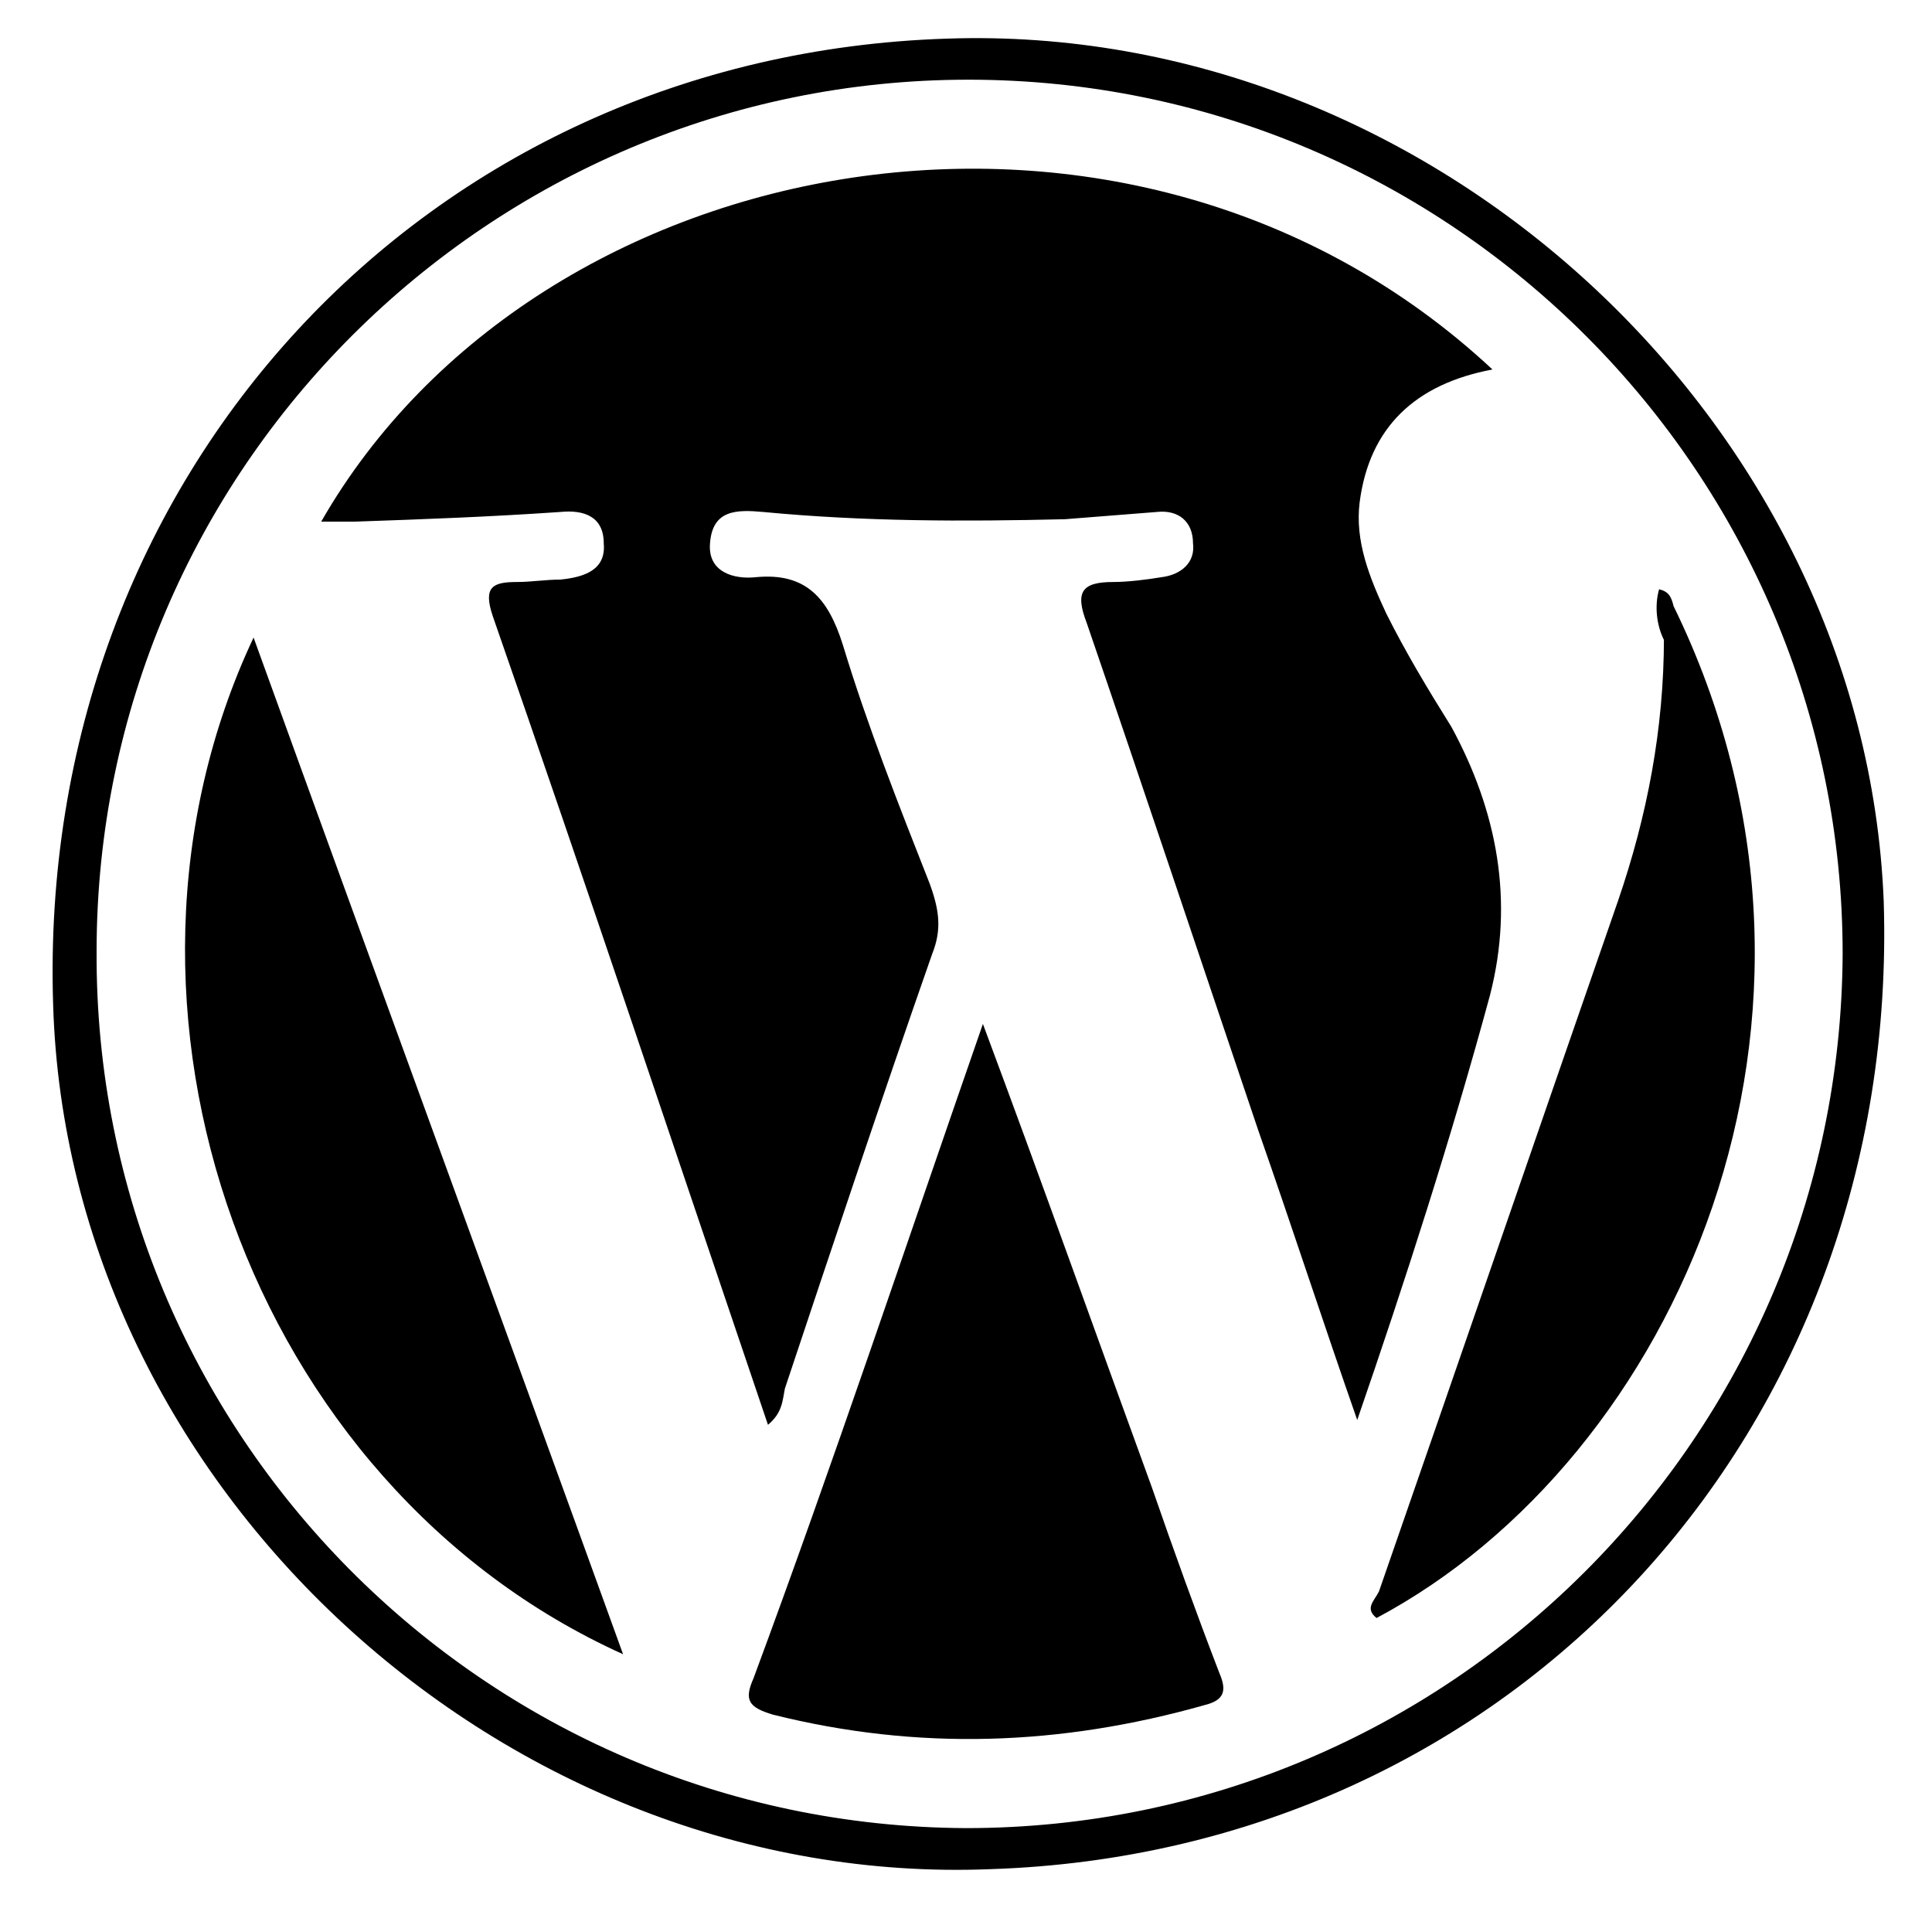 <?xml version="1.0" encoding="utf-8"?>
<!-- Generator: Adobe Illustrator 21.0.0, SVG Export Plug-In . SVG Version: 6.00 Build 0)  -->
<svg version="1.1" id="Layer_1" xmlns="http://www.w3.org/2000/svg" xmlns:xlink="http://www.w3.org/1999/xlink" x="0px" y="0px"
	 viewBox="0 0 80 79.7" style="enable-background:new 0 0 80 79.7;" xml:space="preserve">
<g>
	<path d="M57.4,25.4c-0.7-1.5-1.3-3-1.1-4.6c0.4-3.1,2.3-4.9,5.5-5.5C46.9,1.4,22.3,5.9,13.3,21.6h1.4c2.9-0.1,5.6-0.2,8.5-0.4
		c1-0.1,1.8,0.2,1.8,1.3c0.1,1.1-0.8,1.4-1.8,1.5c-0.6,0-1.2,0.1-1.8,0.1c-1,0-1.4,0.2-1,1.4C24.3,36.7,28,47.8,31.8,59
		c0.6-0.5,0.6-1,0.7-1.5c2-6,4-12,6.1-18c0.4-1,0.3-1.8-0.1-2.9c-1.3-3.3-2.6-6.6-3.6-9.9c-0.6-1.9-1.5-3-3.6-2.8
		c-0.9,0.1-2-0.2-1.9-1.4c0.1-1.4,1.1-1.4,2.2-1.3c4.2,0.4,8.3,0.4,12.5,0.3c1.3-0.1,2.5-0.2,3.8-0.3c0.9-0.1,1.5,0.4,1.5,1.3
		c0.1,0.8-0.5,1.3-1.3,1.4c-0.6,0.1-1.4,0.2-2,0.2c-1.3,0-1.6,0.4-1.1,1.7c2.4,7,4.7,13.9,7.1,21c1.4,4,2.7,8,4.1,12
		c2-5.8,3.9-11.7,5.5-17.6c1-3.9,0.3-7.6-1.6-11.1C59.1,28.5,58.2,27,57.4,25.4z"/>
	<path d="M78,37.3C77.2,17.5,59.3,0.9,39.2,1.6c-21.6,0.7-37.7,18.1-37,40c0.6,20,18.7,36.6,38.8,35.8C62.7,76.7,78.7,59.2,78,37.3z
		 M40,75.7c-20-0.1-36.1-16.4-36-36.3c0-20,16.3-36.1,36.1-36.1c20,0,36.2,16.3,36.2,36.2C76.2,59.5,60,75.7,40,75.7z"/>
</g>
<path d="M40.7,42.4c2.5,6.7,4.7,12.9,7,19.2c0.9,2.6,1.8,5.1,2.8,7.7c0.3,0.7,0.2,1.1-0.6,1.3C43.9,72.3,38,72.5,32,71
	c-1-0.3-1.2-0.6-0.8-1.5C34.5,60.6,37.5,51.6,40.7,42.4z M25.8,68.5c-15.5-7-22.5-26.8-15.3-42.1C15.6,40.5,20.7,54.4,25.8,68.5z
	 M69.3,25.1c8.3,17,0.1,35.3-12.3,41.9c-0.5-0.4-0.1-0.7,0.1-1.1c3.3-9.5,6.6-19.1,9.9-28.6c1.2-3.5,1.9-7.1,1.9-10.9
	C68.8,26,68.4,25.4,69.3,25.1z"/>
<path d="M69.3,25.1c-0.6,0.4-0.1,1-0.4,1.4c-0.3-0.6-0.4-1.4-0.2-2.1C69.1,24.5,69.2,24.7,69.3,25.1z"/>
</svg>
